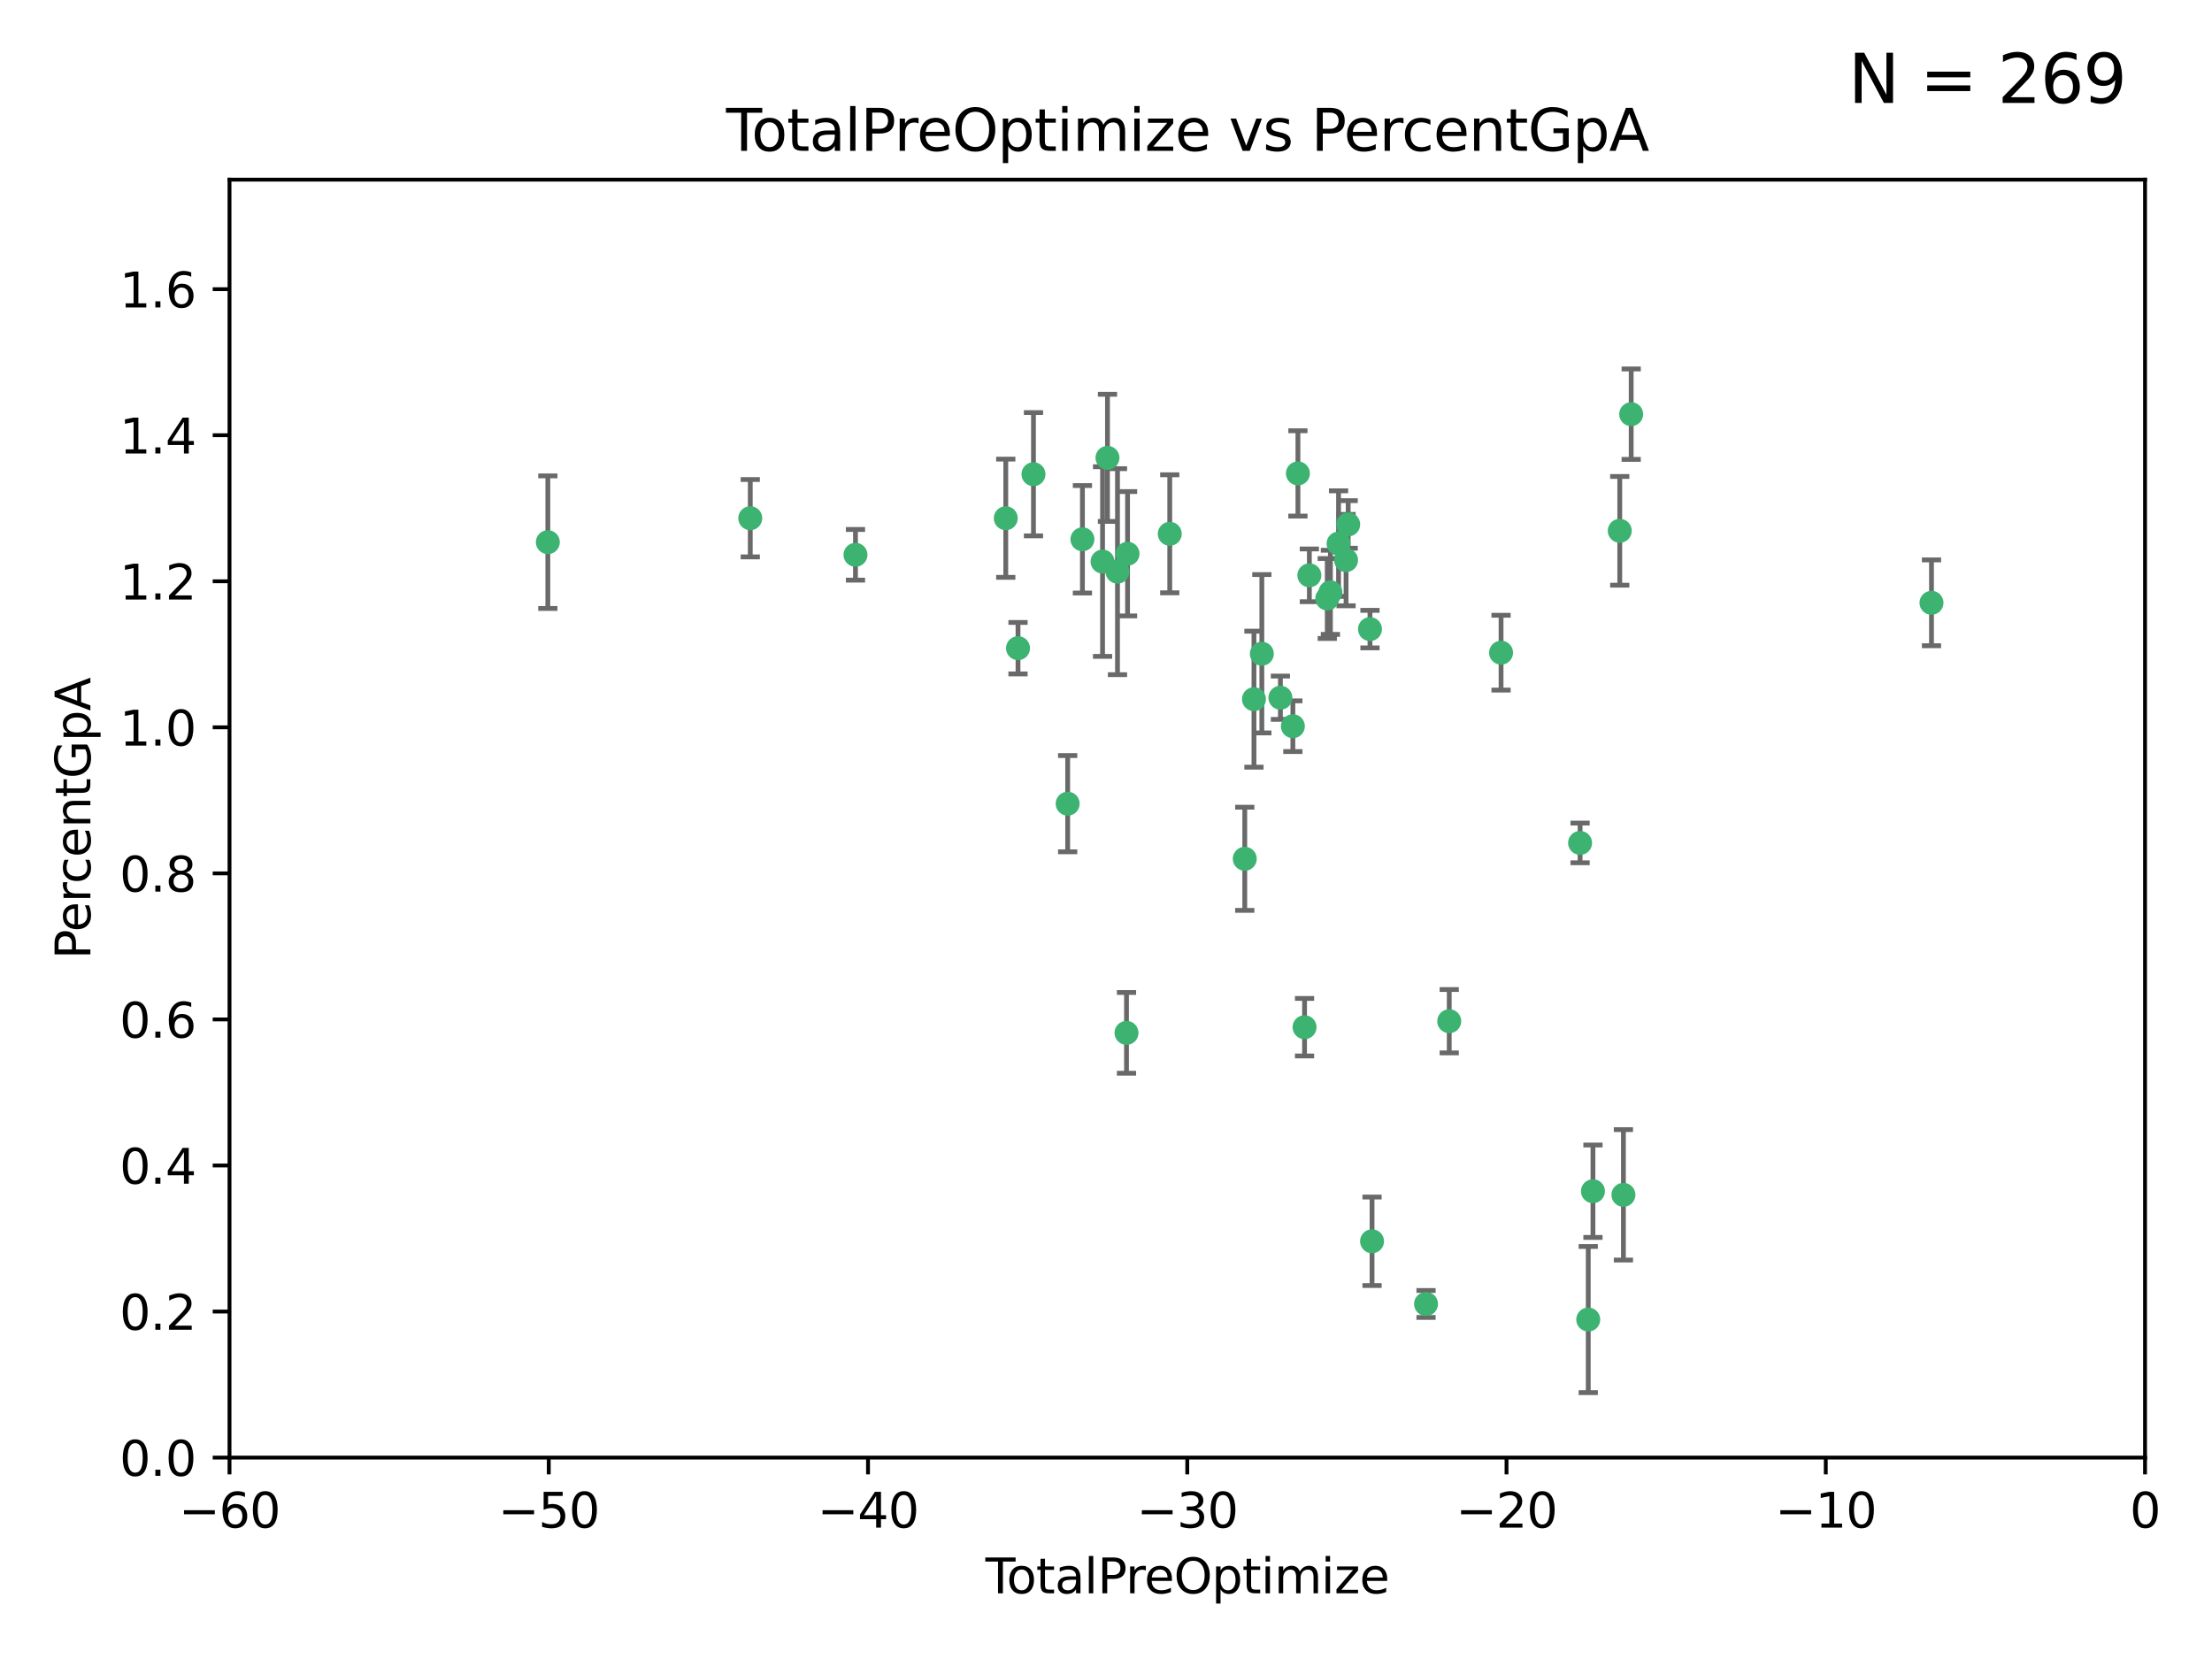 <?xml version="1.0" encoding="utf-8" standalone="no"?>
<!DOCTYPE svg PUBLIC "-//W3C//DTD SVG 1.1//EN"
  "http://www.w3.org/Graphics/SVG/1.1/DTD/svg11.dtd">
<svg xmlns:xlink="http://www.w3.org/1999/xlink" width="460.8pt" height="345.6pt" viewBox="0 0 460.8 345.6" xmlns="http://www.w3.org/2000/svg" version="1.1">
 <defs>
  <style type="text/css">*{stroke-linejoin: round; stroke-linecap: butt}</style>
 </defs>
 <g id="figure_1">
  <g id="patch_1">
   <path d="M 0 345.6 
L 460.8 345.6 
L 460.8 0 
L 0 0 
z
" style="fill: #ffffff"/>
  </g>
  <g id="axes_1">
   <g id="patch_2">
    <path d="M 47.81 303.64 
L 446.85 303.64 
L 446.85 37.422 
L 47.81 37.422 
z
" style="fill: #ffffff"/>
   </g>
   <g id="PathCollection_1">
    <defs>
     <path id="m582a5cd6aa" d="M 0 1.118 
C 0.297 1.118 0.581 1 0.791 0.791 
C 1 0.581 1.118 0.297 1.118 0 
C 1.118 -0.297 1 -0.581 0.791 -0.791 
C 0.581 -1 0.297 -1.118 0 -1.118 
C -0.297 -1.118 -0.581 -1 -0.791 -0.791 
C -1 -0.581 -1.118 -0.297 -1.118 0 
C -1.118 0.297 -1 0.581 -0.791 0.791 
C -0.581 1 -0.297 1.118 0 1.118 
z
" style="stroke: #3cb371"/>
    </defs>
    <g clip-path="url(#pb2ffda01a1)">
     <use xlink:href="#m582a5cd6aa" x="114.124" y="112.942" style="fill: #3cb371; stroke: #3cb371"/>
     <use xlink:href="#m582a5cd6aa" x="156.294" y="107.951" style="fill: #3cb371; stroke: #3cb371"/>
     <use xlink:href="#m582a5cd6aa" x="178.212" y="115.575" style="fill: #3cb371; stroke: #3cb371"/>
     <use xlink:href="#m582a5cd6aa" x="209.52" y="107.957" style="fill: #3cb371; stroke: #3cb371"/>
     <use xlink:href="#m582a5cd6aa" x="212.071" y="135.027" style="fill: #3cb371; stroke: #3cb371"/>
     <use xlink:href="#m582a5cd6aa" x="215.291" y="98.789" style="fill: #3cb371; stroke: #3cb371"/>
     <use xlink:href="#m582a5cd6aa" x="222.415" y="167.422" style="fill: #3cb371; stroke: #3cb371"/>
     <use xlink:href="#m582a5cd6aa" x="225.49" y="112.342" style="fill: #3cb371; stroke: #3cb371"/>
     <use xlink:href="#m582a5cd6aa" x="229.683" y="116.981" style="fill: #3cb371; stroke: #3cb371"/>
     <use xlink:href="#m582a5cd6aa" x="230.709" y="95.379" style="fill: #3cb371; stroke: #3cb371"/>
     <use xlink:href="#m582a5cd6aa" x="232.794" y="119.09" style="fill: #3cb371; stroke: #3cb371"/>
     <use xlink:href="#m582a5cd6aa" x="234.671" y="215.165" style="fill: #3cb371; stroke: #3cb371"/>
     <use xlink:href="#m582a5cd6aa" x="234.891" y="115.354" style="fill: #3cb371; stroke: #3cb371"/>
     <use xlink:href="#m582a5cd6aa" x="243.682" y="111.2" style="fill: #3cb371; stroke: #3cb371"/>
     <use xlink:href="#m582a5cd6aa" x="259.308" y="178.902" style="fill: #3cb371; stroke: #3cb371"/>
     <use xlink:href="#m582a5cd6aa" x="261.223" y="145.65" style="fill: #3cb371; stroke: #3cb371"/>
     <use xlink:href="#m582a5cd6aa" x="262.865" y="136.185" style="fill: #3cb371; stroke: #3cb371"/>
     <use xlink:href="#m582a5cd6aa" x="266.733" y="145.347" style="fill: #3cb371; stroke: #3cb371"/>
     <use xlink:href="#m582a5cd6aa" x="269.328" y="151.28" style="fill: #3cb371; stroke: #3cb371"/>
     <use xlink:href="#m582a5cd6aa" x="270.381" y="98.62" style="fill: #3cb371; stroke: #3cb371"/>
     <use xlink:href="#m582a5cd6aa" x="271.762" y="213.983" style="fill: #3cb371; stroke: #3cb371"/>
     <use xlink:href="#m582a5cd6aa" x="272.764" y="119.85" style="fill: #3cb371; stroke: #3cb371"/>
     <use xlink:href="#m582a5cd6aa" x="276.495" y="124.676" style="fill: #3cb371; stroke: #3cb371"/>
     <use xlink:href="#m582a5cd6aa" x="277.15" y="123.393" style="fill: #3cb371; stroke: #3cb371"/>
     <use xlink:href="#m582a5cd6aa" x="278.846" y="113.24" style="fill: #3cb371; stroke: #3cb371"/>
     <use xlink:href="#m582a5cd6aa" x="280.408" y="116.68" style="fill: #3cb371; stroke: #3cb371"/>
     <use xlink:href="#m582a5cd6aa" x="280.853" y="109.247" style="fill: #3cb371; stroke: #3cb371"/>
     <use xlink:href="#m582a5cd6aa" x="285.392" y="131.055" style="fill: #3cb371; stroke: #3cb371"/>
     <use xlink:href="#m582a5cd6aa" x="285.823" y="258.58" style="fill: #3cb371; stroke: #3cb371"/>
     <use xlink:href="#m582a5cd6aa" x="297.068" y="271.638" style="fill: #3cb371; stroke: #3cb371"/>
     <use xlink:href="#m582a5cd6aa" x="301.902" y="212.736" style="fill: #3cb371; stroke: #3cb371"/>
     <use xlink:href="#m582a5cd6aa" x="312.699" y="135.965" style="fill: #3cb371; stroke: #3cb371"/>
     <use xlink:href="#m582a5cd6aa" x="329.161" y="175.595" style="fill: #3cb371; stroke: #3cb371"/>
     <use xlink:href="#m582a5cd6aa" x="330.86" y="274.885" style="fill: #3cb371; stroke: #3cb371"/>
     <use xlink:href="#m582a5cd6aa" x="331.843" y="248.154" style="fill: #3cb371; stroke: #3cb371"/>
     <use xlink:href="#m582a5cd6aa" x="337.425" y="110.578" style="fill: #3cb371; stroke: #3cb371"/>
     <use xlink:href="#m582a5cd6aa" x="338.189" y="248.906" style="fill: #3cb371; stroke: #3cb371"/>
     <use xlink:href="#m582a5cd6aa" x="339.806" y="86.28" style="fill: #3cb371; stroke: #3cb371"/>
     <use xlink:href="#m582a5cd6aa" x="402.364" y="125.576" style="fill: #3cb371; stroke: #3cb371"/>
    </g>
   </g>
   <g id="matplotlib.axis_1">
    <g id="xtick_1">
     <g id="line2d_1">
      <defs>
       <path id="mc4ec809cd3" d="M 0 0 
L 0 3.5 
" style="stroke: #000000; stroke-width: 0.8"/>
      </defs>
      <g>
       <use xlink:href="#mc4ec809cd3" x="47.81" y="303.64" style="stroke: #000000; stroke-width: 0.8"/>
      </g>
     </g>
     <g id="text_1">
      <!-- −60 -->
      <g transform="translate(37.258 318.238)scale(0.1 -0.1)">
       <defs>
        <path id="DejaVuSans-2212" d="M 678 2272 
L 4684 2272 
L 4684 1741 
L 678 1741 
L 678 2272 
z
" transform="scale(0.016)"/>
        <path id="DejaVuSans-36" d="M 2113 2584 
Q 1688 2584 1439 2293 
Q 1191 2003 1191 1497 
Q 1191 994 1439 701 
Q 1688 409 2113 409 
Q 2538 409 2786 701 
Q 3034 994 3034 1497 
Q 3034 2003 2786 2293 
Q 2538 2584 2113 2584 
z
M 3366 4563 
L 3366 3988 
Q 3128 4100 2886 4159 
Q 2644 4219 2406 4219 
Q 1781 4219 1451 3797 
Q 1122 3375 1075 2522 
Q 1259 2794 1537 2939 
Q 1816 3084 2150 3084 
Q 2853 3084 3261 2657 
Q 3669 2231 3669 1497 
Q 3669 778 3244 343 
Q 2819 -91 2113 -91 
Q 1303 -91 875 529 
Q 447 1150 447 2328 
Q 447 3434 972 4092 
Q 1497 4750 2381 4750 
Q 2619 4750 2861 4703 
Q 3103 4656 3366 4563 
z
" transform="scale(0.016)"/>
        <path id="DejaVuSans-30" d="M 2034 4250 
Q 1547 4250 1301 3770 
Q 1056 3291 1056 2328 
Q 1056 1369 1301 889 
Q 1547 409 2034 409 
Q 2525 409 2770 889 
Q 3016 1369 3016 2328 
Q 3016 3291 2770 3770 
Q 2525 4250 2034 4250 
z
M 2034 4750 
Q 2819 4750 3233 4129 
Q 3647 3509 3647 2328 
Q 3647 1150 3233 529 
Q 2819 -91 2034 -91 
Q 1250 -91 836 529 
Q 422 1150 422 2328 
Q 422 3509 836 4129 
Q 1250 4750 2034 4750 
z
" transform="scale(0.016)"/>
       </defs>
       <use xlink:href="#DejaVuSans-2212"/>
       <use xlink:href="#DejaVuSans-36" x="83.789"/>
       <use xlink:href="#DejaVuSans-30" x="147.412"/>
      </g>
     </g>
    </g>
    <g id="xtick_2">
     <g id="line2d_2">
      <g>
       <use xlink:href="#mc4ec809cd3" x="114.317" y="303.64" style="stroke: #000000; stroke-width: 0.8"/>
      </g>
     </g>
     <g id="text_2">
      <!-- −50 -->
      <g transform="translate(103.764 318.238)scale(0.1 -0.1)">
       <defs>
        <path id="DejaVuSans-35" d="M 691 4666 
L 3169 4666 
L 3169 4134 
L 1269 4134 
L 1269 2991 
Q 1406 3038 1543 3061 
Q 1681 3084 1819 3084 
Q 2600 3084 3056 2656 
Q 3513 2228 3513 1497 
Q 3513 744 3044 326 
Q 2575 -91 1722 -91 
Q 1428 -91 1123 -41 
Q 819 9 494 109 
L 494 744 
Q 775 591 1075 516 
Q 1375 441 1709 441 
Q 2250 441 2565 725 
Q 2881 1009 2881 1497 
Q 2881 1984 2565 2268 
Q 2250 2553 1709 2553 
Q 1456 2553 1204 2497 
Q 953 2441 691 2322 
L 691 4666 
z
" transform="scale(0.016)"/>
       </defs>
       <use xlink:href="#DejaVuSans-2212"/>
       <use xlink:href="#DejaVuSans-35" x="83.789"/>
       <use xlink:href="#DejaVuSans-30" x="147.412"/>
      </g>
     </g>
    </g>
    <g id="xtick_3">
     <g id="line2d_3">
      <g>
       <use xlink:href="#mc4ec809cd3" x="180.823" y="303.64" style="stroke: #000000; stroke-width: 0.8"/>
      </g>
     </g>
     <g id="text_3">
      <!-- −40 -->
      <g transform="translate(170.271 318.238)scale(0.1 -0.1)">
       <defs>
        <path id="DejaVuSans-34" d="M 2419 4116 
L 825 1625 
L 2419 1625 
L 2419 4116 
z
M 2253 4666 
L 3047 4666 
L 3047 1625 
L 3713 1625 
L 3713 1100 
L 3047 1100 
L 3047 0 
L 2419 0 
L 2419 1100 
L 313 1100 
L 313 1709 
L 2253 4666 
z
" transform="scale(0.016)"/>
       </defs>
       <use xlink:href="#DejaVuSans-2212"/>
       <use xlink:href="#DejaVuSans-34" x="83.789"/>
       <use xlink:href="#DejaVuSans-30" x="147.412"/>
      </g>
     </g>
    </g>
    <g id="xtick_4">
     <g id="line2d_4">
      <g>
       <use xlink:href="#mc4ec809cd3" x="247.33" y="303.64" style="stroke: #000000; stroke-width: 0.8"/>
      </g>
     </g>
     <g id="text_4">
      <!-- −30 -->
      <g transform="translate(236.778 318.238)scale(0.1 -0.1)">
       <defs>
        <path id="DejaVuSans-33" d="M 2597 2516 
Q 3050 2419 3304 2112 
Q 3559 1806 3559 1356 
Q 3559 666 3084 287 
Q 2609 -91 1734 -91 
Q 1441 -91 1130 -33 
Q 819 25 488 141 
L 488 750 
Q 750 597 1062 519 
Q 1375 441 1716 441 
Q 2309 441 2620 675 
Q 2931 909 2931 1356 
Q 2931 1769 2642 2001 
Q 2353 2234 1838 2234 
L 1294 2234 
L 1294 2753 
L 1863 2753 
Q 2328 2753 2575 2939 
Q 2822 3125 2822 3475 
Q 2822 3834 2567 4026 
Q 2313 4219 1838 4219 
Q 1578 4219 1281 4162 
Q 984 4106 628 3988 
L 628 4550 
Q 988 4650 1302 4700 
Q 1616 4750 1894 4750 
Q 2613 4750 3031 4423 
Q 3450 4097 3450 3541 
Q 3450 3153 3228 2886 
Q 3006 2619 2597 2516 
z
" transform="scale(0.016)"/>
       </defs>
       <use xlink:href="#DejaVuSans-2212"/>
       <use xlink:href="#DejaVuSans-33" x="83.789"/>
       <use xlink:href="#DejaVuSans-30" x="147.412"/>
      </g>
     </g>
    </g>
    <g id="xtick_5">
     <g id="line2d_5">
      <g>
       <use xlink:href="#mc4ec809cd3" x="313.837" y="303.64" style="stroke: #000000; stroke-width: 0.8"/>
      </g>
     </g>
     <g id="text_5">
      <!-- −20 -->
      <g transform="translate(303.284 318.238)scale(0.1 -0.1)">
       <defs>
        <path id="DejaVuSans-32" d="M 1228 531 
L 3431 531 
L 3431 0 
L 469 0 
L 469 531 
Q 828 903 1448 1529 
Q 2069 2156 2228 2338 
Q 2531 2678 2651 2914 
Q 2772 3150 2772 3378 
Q 2772 3750 2511 3984 
Q 2250 4219 1831 4219 
Q 1534 4219 1204 4116 
Q 875 4013 500 3803 
L 500 4441 
Q 881 4594 1212 4672 
Q 1544 4750 1819 4750 
Q 2544 4750 2975 4387 
Q 3406 4025 3406 3419 
Q 3406 3131 3298 2873 
Q 3191 2616 2906 2266 
Q 2828 2175 2409 1742 
Q 1991 1309 1228 531 
z
" transform="scale(0.016)"/>
       </defs>
       <use xlink:href="#DejaVuSans-2212"/>
       <use xlink:href="#DejaVuSans-32" x="83.789"/>
       <use xlink:href="#DejaVuSans-30" x="147.412"/>
      </g>
     </g>
    </g>
    <g id="xtick_6">
     <g id="line2d_6">
      <g>
       <use xlink:href="#mc4ec809cd3" x="380.343" y="303.64" style="stroke: #000000; stroke-width: 0.8"/>
      </g>
     </g>
     <g id="text_6">
      <!-- −10 -->
      <g transform="translate(369.791 318.238)scale(0.1 -0.1)">
       <defs>
        <path id="DejaVuSans-31" d="M 794 531 
L 1825 531 
L 1825 4091 
L 703 3866 
L 703 4441 
L 1819 4666 
L 2450 4666 
L 2450 531 
L 3481 531 
L 3481 0 
L 794 0 
L 794 531 
z
" transform="scale(0.016)"/>
       </defs>
       <use xlink:href="#DejaVuSans-2212"/>
       <use xlink:href="#DejaVuSans-31" x="83.789"/>
       <use xlink:href="#DejaVuSans-30" x="147.412"/>
      </g>
     </g>
    </g>
    <g id="xtick_7">
     <g id="line2d_7">
      <g>
       <use xlink:href="#mc4ec809cd3" x="446.85" y="303.64" style="stroke: #000000; stroke-width: 0.8"/>
      </g>
     </g>
     <g id="text_7">
      <!-- 0 -->
      <g transform="translate(443.669 318.238)scale(0.1 -0.1)">
       <use xlink:href="#DejaVuSans-30"/>
      </g>
     </g>
    </g>
    <g id="text_8">
     <!-- TotalPreOptimize -->
     <g transform="translate(205.287 331.917)scale(0.1 -0.1)">
      <defs>
       <path id="DejaVuSans-54" d="M -19 4666 
L 3928 4666 
L 3928 4134 
L 2272 4134 
L 2272 0 
L 1638 0 
L 1638 4134 
L -19 4134 
L -19 4666 
z
" transform="scale(0.016)"/>
       <path id="DejaVuSans-6f" d="M 1959 3097 
Q 1497 3097 1228 2736 
Q 959 2375 959 1747 
Q 959 1119 1226 758 
Q 1494 397 1959 397 
Q 2419 397 2687 759 
Q 2956 1122 2956 1747 
Q 2956 2369 2687 2733 
Q 2419 3097 1959 3097 
z
M 1959 3584 
Q 2709 3584 3137 3096 
Q 3566 2609 3566 1747 
Q 3566 888 3137 398 
Q 2709 -91 1959 -91 
Q 1206 -91 779 398 
Q 353 888 353 1747 
Q 353 2609 779 3096 
Q 1206 3584 1959 3584 
z
" transform="scale(0.016)"/>
       <path id="DejaVuSans-74" d="M 1172 4494 
L 1172 3500 
L 2356 3500 
L 2356 3053 
L 1172 3053 
L 1172 1153 
Q 1172 725 1289 603 
Q 1406 481 1766 481 
L 2356 481 
L 2356 0 
L 1766 0 
Q 1100 0 847 248 
Q 594 497 594 1153 
L 594 3053 
L 172 3053 
L 172 3500 
L 594 3500 
L 594 4494 
L 1172 4494 
z
" transform="scale(0.016)"/>
       <path id="DejaVuSans-61" d="M 2194 1759 
Q 1497 1759 1228 1600 
Q 959 1441 959 1056 
Q 959 750 1161 570 
Q 1363 391 1709 391 
Q 2188 391 2477 730 
Q 2766 1069 2766 1631 
L 2766 1759 
L 2194 1759 
z
M 3341 1997 
L 3341 0 
L 2766 0 
L 2766 531 
Q 2569 213 2275 61 
Q 1981 -91 1556 -91 
Q 1019 -91 701 211 
Q 384 513 384 1019 
Q 384 1609 779 1909 
Q 1175 2209 1959 2209 
L 2766 2209 
L 2766 2266 
Q 2766 2663 2505 2880 
Q 2244 3097 1772 3097 
Q 1472 3097 1187 3025 
Q 903 2953 641 2809 
L 641 3341 
Q 956 3463 1253 3523 
Q 1550 3584 1831 3584 
Q 2591 3584 2966 3190 
Q 3341 2797 3341 1997 
z
" transform="scale(0.016)"/>
       <path id="DejaVuSans-6c" d="M 603 4863 
L 1178 4863 
L 1178 0 
L 603 0 
L 603 4863 
z
" transform="scale(0.016)"/>
       <path id="DejaVuSans-50" d="M 1259 4147 
L 1259 2394 
L 2053 2394 
Q 2494 2394 2734 2622 
Q 2975 2850 2975 3272 
Q 2975 3691 2734 3919 
Q 2494 4147 2053 4147 
L 1259 4147 
z
M 628 4666 
L 2053 4666 
Q 2838 4666 3239 4311 
Q 3641 3956 3641 3272 
Q 3641 2581 3239 2228 
Q 2838 1875 2053 1875 
L 1259 1875 
L 1259 0 
L 628 0 
L 628 4666 
z
" transform="scale(0.016)"/>
       <path id="DejaVuSans-72" d="M 2631 2963 
Q 2534 3019 2420 3045 
Q 2306 3072 2169 3072 
Q 1681 3072 1420 2755 
Q 1159 2438 1159 1844 
L 1159 0 
L 581 0 
L 581 3500 
L 1159 3500 
L 1159 2956 
Q 1341 3275 1631 3429 
Q 1922 3584 2338 3584 
Q 2397 3584 2469 3576 
Q 2541 3569 2628 3553 
L 2631 2963 
z
" transform="scale(0.016)"/>
       <path id="DejaVuSans-65" d="M 3597 1894 
L 3597 1613 
L 953 1613 
Q 991 1019 1311 708 
Q 1631 397 2203 397 
Q 2534 397 2845 478 
Q 3156 559 3463 722 
L 3463 178 
Q 3153 47 2828 -22 
Q 2503 -91 2169 -91 
Q 1331 -91 842 396 
Q 353 884 353 1716 
Q 353 2575 817 3079 
Q 1281 3584 2069 3584 
Q 2775 3584 3186 3129 
Q 3597 2675 3597 1894 
z
M 3022 2063 
Q 3016 2534 2758 2815 
Q 2500 3097 2075 3097 
Q 1594 3097 1305 2825 
Q 1016 2553 972 2059 
L 3022 2063 
z
" transform="scale(0.016)"/>
       <path id="DejaVuSans-4f" d="M 2522 4238 
Q 1834 4238 1429 3725 
Q 1025 3213 1025 2328 
Q 1025 1447 1429 934 
Q 1834 422 2522 422 
Q 3209 422 3611 934 
Q 4013 1447 4013 2328 
Q 4013 3213 3611 3725 
Q 3209 4238 2522 4238 
z
M 2522 4750 
Q 3503 4750 4090 4092 
Q 4678 3434 4678 2328 
Q 4678 1225 4090 567 
Q 3503 -91 2522 -91 
Q 1538 -91 948 565 
Q 359 1222 359 2328 
Q 359 3434 948 4092 
Q 1538 4750 2522 4750 
z
" transform="scale(0.016)"/>
       <path id="DejaVuSans-70" d="M 1159 525 
L 1159 -1331 
L 581 -1331 
L 581 3500 
L 1159 3500 
L 1159 2969 
Q 1341 3281 1617 3432 
Q 1894 3584 2278 3584 
Q 2916 3584 3314 3078 
Q 3713 2572 3713 1747 
Q 3713 922 3314 415 
Q 2916 -91 2278 -91 
Q 1894 -91 1617 61 
Q 1341 213 1159 525 
z
M 3116 1747 
Q 3116 2381 2855 2742 
Q 2594 3103 2138 3103 
Q 1681 3103 1420 2742 
Q 1159 2381 1159 1747 
Q 1159 1113 1420 752 
Q 1681 391 2138 391 
Q 2594 391 2855 752 
Q 3116 1113 3116 1747 
z
" transform="scale(0.016)"/>
       <path id="DejaVuSans-69" d="M 603 3500 
L 1178 3500 
L 1178 0 
L 603 0 
L 603 3500 
z
M 603 4863 
L 1178 4863 
L 1178 4134 
L 603 4134 
L 603 4863 
z
" transform="scale(0.016)"/>
       <path id="DejaVuSans-6d" d="M 3328 2828 
Q 3544 3216 3844 3400 
Q 4144 3584 4550 3584 
Q 5097 3584 5394 3201 
Q 5691 2819 5691 2113 
L 5691 0 
L 5113 0 
L 5113 2094 
Q 5113 2597 4934 2840 
Q 4756 3084 4391 3084 
Q 3944 3084 3684 2787 
Q 3425 2491 3425 1978 
L 3425 0 
L 2847 0 
L 2847 2094 
Q 2847 2600 2669 2842 
Q 2491 3084 2119 3084 
Q 1678 3084 1418 2786 
Q 1159 2488 1159 1978 
L 1159 0 
L 581 0 
L 581 3500 
L 1159 3500 
L 1159 2956 
Q 1356 3278 1631 3431 
Q 1906 3584 2284 3584 
Q 2666 3584 2933 3390 
Q 3200 3197 3328 2828 
z
" transform="scale(0.016)"/>
       <path id="DejaVuSans-7a" d="M 353 3500 
L 3084 3500 
L 3084 2975 
L 922 459 
L 3084 459 
L 3084 0 
L 275 0 
L 275 525 
L 2438 3041 
L 353 3041 
L 353 3500 
z
" transform="scale(0.016)"/>
      </defs>
      <use xlink:href="#DejaVuSans-54"/>
      <use xlink:href="#DejaVuSans-6f" x="44.084"/>
      <use xlink:href="#DejaVuSans-74" x="105.266"/>
      <use xlink:href="#DejaVuSans-61" x="144.475"/>
      <use xlink:href="#DejaVuSans-6c" x="205.754"/>
      <use xlink:href="#DejaVuSans-50" x="233.537"/>
      <use xlink:href="#DejaVuSans-72" x="292.09"/>
      <use xlink:href="#DejaVuSans-65" x="330.953"/>
      <use xlink:href="#DejaVuSans-4f" x="392.477"/>
      <use xlink:href="#DejaVuSans-70" x="471.188"/>
      <use xlink:href="#DejaVuSans-74" x="534.664"/>
      <use xlink:href="#DejaVuSans-69" x="573.873"/>
      <use xlink:href="#DejaVuSans-6d" x="601.656"/>
      <use xlink:href="#DejaVuSans-69" x="699.068"/>
      <use xlink:href="#DejaVuSans-7a" x="726.852"/>
      <use xlink:href="#DejaVuSans-65" x="779.342"/>
     </g>
    </g>
   </g>
   <g id="matplotlib.axis_2">
    <g id="ytick_1">
     <g id="line2d_8">
      <defs>
       <path id="medbc2b1638" d="M 0 0 
L -3.5 0 
" style="stroke: #000000; stroke-width: 0.8"/>
      </defs>
      <g>
       <use xlink:href="#medbc2b1638" x="47.81" y="303.64" style="stroke: #000000; stroke-width: 0.8"/>
      </g>
     </g>
     <g id="text_9">
      <!-- 0.0 -->
      <g transform="translate(24.907 307.439)scale(0.1 -0.1)">
       <defs>
        <path id="DejaVuSans-2e" d="M 684 794 
L 1344 794 
L 1344 0 
L 684 0 
L 684 794 
z
" transform="scale(0.016)"/>
       </defs>
       <use xlink:href="#DejaVuSans-30"/>
       <use xlink:href="#DejaVuSans-2e" x="63.623"/>
       <use xlink:href="#DejaVuSans-30" x="95.41"/>
      </g>
     </g>
    </g>
    <g id="ytick_2">
     <g id="line2d_9">
      <g>
       <use xlink:href="#medbc2b1638" x="47.81" y="273.215" style="stroke: #000000; stroke-width: 0.8"/>
      </g>
     </g>
     <g id="text_10">
      <!-- 0.2 -->
      <g transform="translate(24.907 277.014)scale(0.1 -0.1)">
       <use xlink:href="#DejaVuSans-30"/>
       <use xlink:href="#DejaVuSans-2e" x="63.623"/>
       <use xlink:href="#DejaVuSans-32" x="95.41"/>
      </g>
     </g>
    </g>
    <g id="ytick_3">
     <g id="line2d_10">
      <g>
       <use xlink:href="#medbc2b1638" x="47.81" y="242.79" style="stroke: #000000; stroke-width: 0.8"/>
      </g>
     </g>
     <g id="text_11">
      <!-- 0.4 -->
      <g transform="translate(24.907 246.589)scale(0.1 -0.1)">
       <use xlink:href="#DejaVuSans-30"/>
       <use xlink:href="#DejaVuSans-2e" x="63.623"/>
       <use xlink:href="#DejaVuSans-34" x="95.41"/>
      </g>
     </g>
    </g>
    <g id="ytick_4">
     <g id="line2d_11">
      <g>
       <use xlink:href="#medbc2b1638" x="47.81" y="212.365" style="stroke: #000000; stroke-width: 0.8"/>
      </g>
     </g>
     <g id="text_12">
      <!-- 0.6 -->
      <g transform="translate(24.907 216.164)scale(0.1 -0.1)">
       <use xlink:href="#DejaVuSans-30"/>
       <use xlink:href="#DejaVuSans-2e" x="63.623"/>
       <use xlink:href="#DejaVuSans-36" x="95.41"/>
      </g>
     </g>
    </g>
    <g id="ytick_5">
     <g id="line2d_12">
      <g>
       <use xlink:href="#medbc2b1638" x="47.81" y="181.94" style="stroke: #000000; stroke-width: 0.8"/>
      </g>
     </g>
     <g id="text_13">
      <!-- 0.8 -->
      <g transform="translate(24.907 185.739)scale(0.1 -0.1)">
       <defs>
        <path id="DejaVuSans-38" d="M 2034 2216 
Q 1584 2216 1326 1975 
Q 1069 1734 1069 1313 
Q 1069 891 1326 650 
Q 1584 409 2034 409 
Q 2484 409 2743 651 
Q 3003 894 3003 1313 
Q 3003 1734 2745 1975 
Q 2488 2216 2034 2216 
z
M 1403 2484 
Q 997 2584 770 2862 
Q 544 3141 544 3541 
Q 544 4100 942 4425 
Q 1341 4750 2034 4750 
Q 2731 4750 3128 4425 
Q 3525 4100 3525 3541 
Q 3525 3141 3298 2862 
Q 3072 2584 2669 2484 
Q 3125 2378 3379 2068 
Q 3634 1759 3634 1313 
Q 3634 634 3220 271 
Q 2806 -91 2034 -91 
Q 1263 -91 848 271 
Q 434 634 434 1313 
Q 434 1759 690 2068 
Q 947 2378 1403 2484 
z
M 1172 3481 
Q 1172 3119 1398 2916 
Q 1625 2713 2034 2713 
Q 2441 2713 2670 2916 
Q 2900 3119 2900 3481 
Q 2900 3844 2670 4047 
Q 2441 4250 2034 4250 
Q 1625 4250 1398 4047 
Q 1172 3844 1172 3481 
z
" transform="scale(0.016)"/>
       </defs>
       <use xlink:href="#DejaVuSans-30"/>
       <use xlink:href="#DejaVuSans-2e" x="63.623"/>
       <use xlink:href="#DejaVuSans-38" x="95.41"/>
      </g>
     </g>
    </g>
    <g id="ytick_6">
     <g id="line2d_13">
      <g>
       <use xlink:href="#medbc2b1638" x="47.81" y="151.515" style="stroke: #000000; stroke-width: 0.8"/>
      </g>
     </g>
     <g id="text_14">
      <!-- 1.0 -->
      <g transform="translate(24.907 155.315)scale(0.1 -0.1)">
       <use xlink:href="#DejaVuSans-31"/>
       <use xlink:href="#DejaVuSans-2e" x="63.623"/>
       <use xlink:href="#DejaVuSans-30" x="95.41"/>
      </g>
     </g>
    </g>
    <g id="ytick_7">
     <g id="line2d_14">
      <g>
       <use xlink:href="#medbc2b1638" x="47.81" y="121.09" style="stroke: #000000; stroke-width: 0.8"/>
      </g>
     </g>
     <g id="text_15">
      <!-- 1.2 -->
      <g transform="translate(24.907 124.89)scale(0.1 -0.1)">
       <use xlink:href="#DejaVuSans-31"/>
       <use xlink:href="#DejaVuSans-2e" x="63.623"/>
       <use xlink:href="#DejaVuSans-32" x="95.41"/>
      </g>
     </g>
    </g>
    <g id="ytick_8">
     <g id="line2d_15">
      <g>
       <use xlink:href="#medbc2b1638" x="47.81" y="90.665" style="stroke: #000000; stroke-width: 0.8"/>
      </g>
     </g>
     <g id="text_16">
      <!-- 1.4 -->
      <g transform="translate(24.907 94.465)scale(0.1 -0.1)">
       <use xlink:href="#DejaVuSans-31"/>
       <use xlink:href="#DejaVuSans-2e" x="63.623"/>
       <use xlink:href="#DejaVuSans-34" x="95.41"/>
      </g>
     </g>
    </g>
    <g id="ytick_9">
     <g id="line2d_16">
      <g>
       <use xlink:href="#medbc2b1638" x="47.81" y="60.241" style="stroke: #000000; stroke-width: 0.8"/>
      </g>
     </g>
     <g id="text_17">
      <!-- 1.6 -->
      <g transform="translate(24.907 64.04)scale(0.1 -0.1)">
       <use xlink:href="#DejaVuSans-31"/>
       <use xlink:href="#DejaVuSans-2e" x="63.623"/>
       <use xlink:href="#DejaVuSans-36" x="95.41"/>
      </g>
     </g>
    </g>
    <g id="text_18">
     <!-- PercentGpA -->
     <g transform="translate(18.827 199.807)rotate(-90)scale(0.1 -0.1)">
      <defs>
       <path id="DejaVuSans-63" d="M 3122 3366 
L 3122 2828 
Q 2878 2963 2633 3030 
Q 2388 3097 2138 3097 
Q 1578 3097 1268 2742 
Q 959 2388 959 1747 
Q 959 1106 1268 751 
Q 1578 397 2138 397 
Q 2388 397 2633 464 
Q 2878 531 3122 666 
L 3122 134 
Q 2881 22 2623 -34 
Q 2366 -91 2075 -91 
Q 1284 -91 818 406 
Q 353 903 353 1747 
Q 353 2603 823 3093 
Q 1294 3584 2113 3584 
Q 2378 3584 2631 3529 
Q 2884 3475 3122 3366 
z
" transform="scale(0.016)"/>
       <path id="DejaVuSans-6e" d="M 3513 2113 
L 3513 0 
L 2938 0 
L 2938 2094 
Q 2938 2591 2744 2837 
Q 2550 3084 2163 3084 
Q 1697 3084 1428 2787 
Q 1159 2491 1159 1978 
L 1159 0 
L 581 0 
L 581 3500 
L 1159 3500 
L 1159 2956 
Q 1366 3272 1645 3428 
Q 1925 3584 2291 3584 
Q 2894 3584 3203 3211 
Q 3513 2838 3513 2113 
z
" transform="scale(0.016)"/>
       <path id="DejaVuSans-47" d="M 3809 666 
L 3809 1919 
L 2778 1919 
L 2778 2438 
L 4434 2438 
L 4434 434 
Q 4069 175 3628 42 
Q 3188 -91 2688 -91 
Q 1594 -91 976 548 
Q 359 1188 359 2328 
Q 359 3472 976 4111 
Q 1594 4750 2688 4750 
Q 3144 4750 3555 4637 
Q 3966 4525 4313 4306 
L 4313 3634 
Q 3963 3931 3569 4081 
Q 3175 4231 2741 4231 
Q 1884 4231 1454 3753 
Q 1025 3275 1025 2328 
Q 1025 1384 1454 906 
Q 1884 428 2741 428 
Q 3075 428 3337 486 
Q 3600 544 3809 666 
z
" transform="scale(0.016)"/>
       <path id="DejaVuSans-41" d="M 2188 4044 
L 1331 1722 
L 3047 1722 
L 2188 4044 
z
M 1831 4666 
L 2547 4666 
L 4325 0 
L 3669 0 
L 3244 1197 
L 1141 1197 
L 716 0 
L 50 0 
L 1831 4666 
z
" transform="scale(0.016)"/>
      </defs>
      <use xlink:href="#DejaVuSans-50"/>
      <use xlink:href="#DejaVuSans-65" x="56.678"/>
      <use xlink:href="#DejaVuSans-72" x="118.201"/>
      <use xlink:href="#DejaVuSans-63" x="157.064"/>
      <use xlink:href="#DejaVuSans-65" x="212.045"/>
      <use xlink:href="#DejaVuSans-6e" x="273.568"/>
      <use xlink:href="#DejaVuSans-74" x="336.947"/>
      <use xlink:href="#DejaVuSans-47" x="376.156"/>
      <use xlink:href="#DejaVuSans-70" x="453.646"/>
      <use xlink:href="#DejaVuSans-41" x="517.123"/>
     </g>
    </g>
   </g>
   <g id="LineCollection_1">
    <path d="M 114.124 126.749 
L 114.124 99.136 
" clip-path="url(#pb2ffda01a1)" style="fill: none; stroke: #696969"/>
    <path d="M 156.294 116.01 
L 156.294 99.892 
" clip-path="url(#pb2ffda01a1)" style="fill: none; stroke: #696969"/>
    <path d="M 178.212 120.851 
L 178.212 110.299 
" clip-path="url(#pb2ffda01a1)" style="fill: none; stroke: #696969"/>
    <path d="M 209.52 120.272 
L 209.52 95.642 
" clip-path="url(#pb2ffda01a1)" style="fill: none; stroke: #696969"/>
    <path d="M 212.071 140.389 
L 212.071 129.666 
" clip-path="url(#pb2ffda01a1)" style="fill: none; stroke: #696969"/>
    <path d="M 215.291 111.63 
L 215.291 85.948 
" clip-path="url(#pb2ffda01a1)" style="fill: none; stroke: #696969"/>
    <path d="M 222.415 177.447 
L 222.415 157.397 
" clip-path="url(#pb2ffda01a1)" style="fill: none; stroke: #696969"/>
    <path d="M 225.49 123.537 
L 225.49 101.147 
" clip-path="url(#pb2ffda01a1)" style="fill: none; stroke: #696969"/>
    <path d="M 229.683 136.737 
L 229.683 97.225 
" clip-path="url(#pb2ffda01a1)" style="fill: none; stroke: #696969"/>
    <path d="M 230.709 108.623 
L 230.709 82.135 
" clip-path="url(#pb2ffda01a1)" style="fill: none; stroke: #696969"/>
    <path d="M 232.794 140.547 
L 232.794 97.632 
" clip-path="url(#pb2ffda01a1)" style="fill: none; stroke: #696969"/>
    <path d="M 234.671 223.575 
L 234.671 206.755 
" clip-path="url(#pb2ffda01a1)" style="fill: none; stroke: #696969"/>
    <path d="M 234.891 128.306 
L 234.891 102.403 
" clip-path="url(#pb2ffda01a1)" style="fill: none; stroke: #696969"/>
    <path d="M 243.682 123.495 
L 243.682 98.905 
" clip-path="url(#pb2ffda01a1)" style="fill: none; stroke: #696969"/>
    <path d="M 259.308 189.647 
L 259.308 168.157 
" clip-path="url(#pb2ffda01a1)" style="fill: none; stroke: #696969"/>
    <path d="M 261.223 159.818 
L 261.223 131.481 
" clip-path="url(#pb2ffda01a1)" style="fill: none; stroke: #696969"/>
    <path d="M 262.865 152.678 
L 262.865 119.692 
" clip-path="url(#pb2ffda01a1)" style="fill: none; stroke: #696969"/>
    <path d="M 266.733 149.857 
L 266.733 140.838 
" clip-path="url(#pb2ffda01a1)" style="fill: none; stroke: #696969"/>
    <path d="M 269.328 156.561 
L 269.328 145.999 
" clip-path="url(#pb2ffda01a1)" style="fill: none; stroke: #696969"/>
    <path d="M 270.381 107.507 
L 270.381 89.732 
" clip-path="url(#pb2ffda01a1)" style="fill: none; stroke: #696969"/>
    <path d="M 271.762 219.972 
L 271.762 207.993 
" clip-path="url(#pb2ffda01a1)" style="fill: none; stroke: #696969"/>
    <path d="M 272.764 125.343 
L 272.764 114.358 
" clip-path="url(#pb2ffda01a1)" style="fill: none; stroke: #696969"/>
    <path d="M 276.495 133.004 
L 276.495 116.348 
" clip-path="url(#pb2ffda01a1)" style="fill: none; stroke: #696969"/>
    <path d="M 277.15 132.157 
L 277.15 114.628 
" clip-path="url(#pb2ffda01a1)" style="fill: none; stroke: #696969"/>
    <path d="M 278.846 124.231 
L 278.846 102.249 
" clip-path="url(#pb2ffda01a1)" style="fill: none; stroke: #696969"/>
    <path d="M 280.408 126.199 
L 280.408 107.162 
" clip-path="url(#pb2ffda01a1)" style="fill: none; stroke: #696969"/>
    <path d="M 280.853 114.203 
L 280.853 104.291 
" clip-path="url(#pb2ffda01a1)" style="fill: none; stroke: #696969"/>
    <path d="M 285.392 134.965 
L 285.392 127.145 
" clip-path="url(#pb2ffda01a1)" style="fill: none; stroke: #696969"/>
    <path d="M 285.823 267.796 
L 285.823 249.365 
" clip-path="url(#pb2ffda01a1)" style="fill: none; stroke: #696969"/>
    <path d="M 297.068 274.449 
L 297.068 268.827 
" clip-path="url(#pb2ffda01a1)" style="fill: none; stroke: #696969"/>
    <path d="M 301.902 219.334 
L 301.902 206.138 
" clip-path="url(#pb2ffda01a1)" style="fill: none; stroke: #696969"/>
    <path d="M 312.699 143.756 
L 312.699 128.173 
" clip-path="url(#pb2ffda01a1)" style="fill: none; stroke: #696969"/>
    <path d="M 329.161 179.732 
L 329.161 171.458 
" clip-path="url(#pb2ffda01a1)" style="fill: none; stroke: #696969"/>
    <path d="M 330.86 290.106 
L 330.86 259.664 
" clip-path="url(#pb2ffda01a1)" style="fill: none; stroke: #696969"/>
    <path d="M 331.843 257.779 
L 331.843 238.529 
" clip-path="url(#pb2ffda01a1)" style="fill: none; stroke: #696969"/>
    <path d="M 337.425 121.904 
L 337.425 99.253 
" clip-path="url(#pb2ffda01a1)" style="fill: none; stroke: #696969"/>
    <path d="M 338.189 262.487 
L 338.189 235.325 
" clip-path="url(#pb2ffda01a1)" style="fill: none; stroke: #696969"/>
    <path d="M 339.806 95.699 
L 339.806 76.861 
" clip-path="url(#pb2ffda01a1)" style="fill: none; stroke: #696969"/>
    <path d="M 402.364 134.516 
L 402.364 116.637 
" clip-path="url(#pb2ffda01a1)" style="fill: none; stroke: #696969"/>
   </g>
   <g id="line2d_17">
    <defs>
     <path id="mdd52229c10" d="M 2 0 
L -2 -0 
" style="stroke: #696969"/>
    </defs>
    <g clip-path="url(#pb2ffda01a1)">
     <use xlink:href="#mdd52229c10" x="114.124" y="126.749" style="fill: #696969; stroke: #696969"/>
     <use xlink:href="#mdd52229c10" x="156.294" y="116.01" style="fill: #696969; stroke: #696969"/>
     <use xlink:href="#mdd52229c10" x="178.212" y="120.851" style="fill: #696969; stroke: #696969"/>
     <use xlink:href="#mdd52229c10" x="209.52" y="120.272" style="fill: #696969; stroke: #696969"/>
     <use xlink:href="#mdd52229c10" x="212.071" y="140.389" style="fill: #696969; stroke: #696969"/>
     <use xlink:href="#mdd52229c10" x="215.291" y="111.63" style="fill: #696969; stroke: #696969"/>
     <use xlink:href="#mdd52229c10" x="222.415" y="177.447" style="fill: #696969; stroke: #696969"/>
     <use xlink:href="#mdd52229c10" x="225.49" y="123.537" style="fill: #696969; stroke: #696969"/>
     <use xlink:href="#mdd52229c10" x="229.683" y="136.737" style="fill: #696969; stroke: #696969"/>
     <use xlink:href="#mdd52229c10" x="230.709" y="108.623" style="fill: #696969; stroke: #696969"/>
     <use xlink:href="#mdd52229c10" x="232.794" y="140.547" style="fill: #696969; stroke: #696969"/>
     <use xlink:href="#mdd52229c10" x="234.671" y="223.575" style="fill: #696969; stroke: #696969"/>
     <use xlink:href="#mdd52229c10" x="234.891" y="128.306" style="fill: #696969; stroke: #696969"/>
     <use xlink:href="#mdd52229c10" x="243.682" y="123.495" style="fill: #696969; stroke: #696969"/>
     <use xlink:href="#mdd52229c10" x="259.308" y="189.647" style="fill: #696969; stroke: #696969"/>
     <use xlink:href="#mdd52229c10" x="261.223" y="159.818" style="fill: #696969; stroke: #696969"/>
     <use xlink:href="#mdd52229c10" x="262.865" y="152.678" style="fill: #696969; stroke: #696969"/>
     <use xlink:href="#mdd52229c10" x="266.733" y="149.857" style="fill: #696969; stroke: #696969"/>
     <use xlink:href="#mdd52229c10" x="269.328" y="156.561" style="fill: #696969; stroke: #696969"/>
     <use xlink:href="#mdd52229c10" x="270.381" y="107.507" style="fill: #696969; stroke: #696969"/>
     <use xlink:href="#mdd52229c10" x="271.762" y="219.972" style="fill: #696969; stroke: #696969"/>
     <use xlink:href="#mdd52229c10" x="272.764" y="125.343" style="fill: #696969; stroke: #696969"/>
     <use xlink:href="#mdd52229c10" x="276.495" y="133.004" style="fill: #696969; stroke: #696969"/>
     <use xlink:href="#mdd52229c10" x="277.15" y="132.157" style="fill: #696969; stroke: #696969"/>
     <use xlink:href="#mdd52229c10" x="278.846" y="124.231" style="fill: #696969; stroke: #696969"/>
     <use xlink:href="#mdd52229c10" x="280.408" y="126.199" style="fill: #696969; stroke: #696969"/>
     <use xlink:href="#mdd52229c10" x="280.853" y="114.203" style="fill: #696969; stroke: #696969"/>
     <use xlink:href="#mdd52229c10" x="285.392" y="134.965" style="fill: #696969; stroke: #696969"/>
     <use xlink:href="#mdd52229c10" x="285.823" y="267.796" style="fill: #696969; stroke: #696969"/>
     <use xlink:href="#mdd52229c10" x="297.068" y="274.449" style="fill: #696969; stroke: #696969"/>
     <use xlink:href="#mdd52229c10" x="301.902" y="219.334" style="fill: #696969; stroke: #696969"/>
     <use xlink:href="#mdd52229c10" x="312.699" y="143.756" style="fill: #696969; stroke: #696969"/>
     <use xlink:href="#mdd52229c10" x="329.161" y="179.732" style="fill: #696969; stroke: #696969"/>
     <use xlink:href="#mdd52229c10" x="330.86" y="290.106" style="fill: #696969; stroke: #696969"/>
     <use xlink:href="#mdd52229c10" x="331.843" y="257.779" style="fill: #696969; stroke: #696969"/>
     <use xlink:href="#mdd52229c10" x="337.425" y="121.904" style="fill: #696969; stroke: #696969"/>
     <use xlink:href="#mdd52229c10" x="338.189" y="262.487" style="fill: #696969; stroke: #696969"/>
     <use xlink:href="#mdd52229c10" x="339.806" y="95.699" style="fill: #696969; stroke: #696969"/>
     <use xlink:href="#mdd52229c10" x="402.364" y="134.516" style="fill: #696969; stroke: #696969"/>
    </g>
   </g>
   <g id="line2d_18">
    <g clip-path="url(#pb2ffda01a1)">
     <use xlink:href="#mdd52229c10" x="114.124" y="99.136" style="fill: #696969; stroke: #696969"/>
     <use xlink:href="#mdd52229c10" x="156.294" y="99.892" style="fill: #696969; stroke: #696969"/>
     <use xlink:href="#mdd52229c10" x="178.212" y="110.299" style="fill: #696969; stroke: #696969"/>
     <use xlink:href="#mdd52229c10" x="209.52" y="95.642" style="fill: #696969; stroke: #696969"/>
     <use xlink:href="#mdd52229c10" x="212.071" y="129.666" style="fill: #696969; stroke: #696969"/>
     <use xlink:href="#mdd52229c10" x="215.291" y="85.948" style="fill: #696969; stroke: #696969"/>
     <use xlink:href="#mdd52229c10" x="222.415" y="157.397" style="fill: #696969; stroke: #696969"/>
     <use xlink:href="#mdd52229c10" x="225.49" y="101.147" style="fill: #696969; stroke: #696969"/>
     <use xlink:href="#mdd52229c10" x="229.683" y="97.225" style="fill: #696969; stroke: #696969"/>
     <use xlink:href="#mdd52229c10" x="230.709" y="82.135" style="fill: #696969; stroke: #696969"/>
     <use xlink:href="#mdd52229c10" x="232.794" y="97.632" style="fill: #696969; stroke: #696969"/>
     <use xlink:href="#mdd52229c10" x="234.671" y="206.755" style="fill: #696969; stroke: #696969"/>
     <use xlink:href="#mdd52229c10" x="234.891" y="102.403" style="fill: #696969; stroke: #696969"/>
     <use xlink:href="#mdd52229c10" x="243.682" y="98.905" style="fill: #696969; stroke: #696969"/>
     <use xlink:href="#mdd52229c10" x="259.308" y="168.157" style="fill: #696969; stroke: #696969"/>
     <use xlink:href="#mdd52229c10" x="261.223" y="131.481" style="fill: #696969; stroke: #696969"/>
     <use xlink:href="#mdd52229c10" x="262.865" y="119.692" style="fill: #696969; stroke: #696969"/>
     <use xlink:href="#mdd52229c10" x="266.733" y="140.838" style="fill: #696969; stroke: #696969"/>
     <use xlink:href="#mdd52229c10" x="269.328" y="145.999" style="fill: #696969; stroke: #696969"/>
     <use xlink:href="#mdd52229c10" x="270.381" y="89.732" style="fill: #696969; stroke: #696969"/>
     <use xlink:href="#mdd52229c10" x="271.762" y="207.993" style="fill: #696969; stroke: #696969"/>
     <use xlink:href="#mdd52229c10" x="272.764" y="114.358" style="fill: #696969; stroke: #696969"/>
     <use xlink:href="#mdd52229c10" x="276.495" y="116.348" style="fill: #696969; stroke: #696969"/>
     <use xlink:href="#mdd52229c10" x="277.15" y="114.628" style="fill: #696969; stroke: #696969"/>
     <use xlink:href="#mdd52229c10" x="278.846" y="102.249" style="fill: #696969; stroke: #696969"/>
     <use xlink:href="#mdd52229c10" x="280.408" y="107.162" style="fill: #696969; stroke: #696969"/>
     <use xlink:href="#mdd52229c10" x="280.853" y="104.291" style="fill: #696969; stroke: #696969"/>
     <use xlink:href="#mdd52229c10" x="285.392" y="127.145" style="fill: #696969; stroke: #696969"/>
     <use xlink:href="#mdd52229c10" x="285.823" y="249.365" style="fill: #696969; stroke: #696969"/>
     <use xlink:href="#mdd52229c10" x="297.068" y="268.827" style="fill: #696969; stroke: #696969"/>
     <use xlink:href="#mdd52229c10" x="301.902" y="206.138" style="fill: #696969; stroke: #696969"/>
     <use xlink:href="#mdd52229c10" x="312.699" y="128.173" style="fill: #696969; stroke: #696969"/>
     <use xlink:href="#mdd52229c10" x="329.161" y="171.458" style="fill: #696969; stroke: #696969"/>
     <use xlink:href="#mdd52229c10" x="330.86" y="259.664" style="fill: #696969; stroke: #696969"/>
     <use xlink:href="#mdd52229c10" x="331.843" y="238.529" style="fill: #696969; stroke: #696969"/>
     <use xlink:href="#mdd52229c10" x="337.425" y="99.253" style="fill: #696969; stroke: #696969"/>
     <use xlink:href="#mdd52229c10" x="338.189" y="235.325" style="fill: #696969; stroke: #696969"/>
     <use xlink:href="#mdd52229c10" x="339.806" y="76.861" style="fill: #696969; stroke: #696969"/>
     <use xlink:href="#mdd52229c10" x="402.364" y="116.637" style="fill: #696969; stroke: #696969"/>
    </g>
   </g>
   <g id="line2d_19">
    <defs>
     <path id="m661b06eb44" d="M 0 2 
C 0.53 2 1.039 1.789 1.414 1.414 
C 1.789 1.039 2 0.53 2 0 
C 2 -0.53 1.789 -1.039 1.414 -1.414 
C 1.039 -1.789 0.53 -2 0 -2 
C -0.53 -2 -1.039 -1.789 -1.414 -1.414 
C -1.789 -1.039 -2 -0.53 -2 0 
C -2 0.53 -1.789 1.039 -1.414 1.414 
C -1.039 1.789 -0.53 2 0 2 
z
" style="stroke: #3cb371"/>
    </defs>
    <g clip-path="url(#pb2ffda01a1)">
     <use xlink:href="#m661b06eb44" x="114.124" y="112.942" style="fill: #3cb371; stroke: #3cb371"/>
     <use xlink:href="#m661b06eb44" x="156.294" y="107.951" style="fill: #3cb371; stroke: #3cb371"/>
     <use xlink:href="#m661b06eb44" x="178.212" y="115.575" style="fill: #3cb371; stroke: #3cb371"/>
     <use xlink:href="#m661b06eb44" x="209.52" y="107.957" style="fill: #3cb371; stroke: #3cb371"/>
     <use xlink:href="#m661b06eb44" x="212.071" y="135.027" style="fill: #3cb371; stroke: #3cb371"/>
     <use xlink:href="#m661b06eb44" x="215.291" y="98.789" style="fill: #3cb371; stroke: #3cb371"/>
     <use xlink:href="#m661b06eb44" x="222.415" y="167.422" style="fill: #3cb371; stroke: #3cb371"/>
     <use xlink:href="#m661b06eb44" x="225.49" y="112.342" style="fill: #3cb371; stroke: #3cb371"/>
     <use xlink:href="#m661b06eb44" x="229.683" y="116.981" style="fill: #3cb371; stroke: #3cb371"/>
     <use xlink:href="#m661b06eb44" x="230.709" y="95.379" style="fill: #3cb371; stroke: #3cb371"/>
     <use xlink:href="#m661b06eb44" x="232.794" y="119.09" style="fill: #3cb371; stroke: #3cb371"/>
     <use xlink:href="#m661b06eb44" x="234.671" y="215.165" style="fill: #3cb371; stroke: #3cb371"/>
     <use xlink:href="#m661b06eb44" x="234.891" y="115.354" style="fill: #3cb371; stroke: #3cb371"/>
     <use xlink:href="#m661b06eb44" x="243.682" y="111.2" style="fill: #3cb371; stroke: #3cb371"/>
     <use xlink:href="#m661b06eb44" x="259.308" y="178.902" style="fill: #3cb371; stroke: #3cb371"/>
     <use xlink:href="#m661b06eb44" x="261.223" y="145.65" style="fill: #3cb371; stroke: #3cb371"/>
     <use xlink:href="#m661b06eb44" x="262.865" y="136.185" style="fill: #3cb371; stroke: #3cb371"/>
     <use xlink:href="#m661b06eb44" x="266.733" y="145.347" style="fill: #3cb371; stroke: #3cb371"/>
     <use xlink:href="#m661b06eb44" x="269.328" y="151.28" style="fill: #3cb371; stroke: #3cb371"/>
     <use xlink:href="#m661b06eb44" x="270.381" y="98.62" style="fill: #3cb371; stroke: #3cb371"/>
     <use xlink:href="#m661b06eb44" x="271.762" y="213.983" style="fill: #3cb371; stroke: #3cb371"/>
     <use xlink:href="#m661b06eb44" x="272.764" y="119.85" style="fill: #3cb371; stroke: #3cb371"/>
     <use xlink:href="#m661b06eb44" x="276.495" y="124.676" style="fill: #3cb371; stroke: #3cb371"/>
     <use xlink:href="#m661b06eb44" x="277.15" y="123.393" style="fill: #3cb371; stroke: #3cb371"/>
     <use xlink:href="#m661b06eb44" x="278.846" y="113.24" style="fill: #3cb371; stroke: #3cb371"/>
     <use xlink:href="#m661b06eb44" x="280.408" y="116.68" style="fill: #3cb371; stroke: #3cb371"/>
     <use xlink:href="#m661b06eb44" x="280.853" y="109.247" style="fill: #3cb371; stroke: #3cb371"/>
     <use xlink:href="#m661b06eb44" x="285.392" y="131.055" style="fill: #3cb371; stroke: #3cb371"/>
     <use xlink:href="#m661b06eb44" x="285.823" y="258.58" style="fill: #3cb371; stroke: #3cb371"/>
     <use xlink:href="#m661b06eb44" x="297.068" y="271.638" style="fill: #3cb371; stroke: #3cb371"/>
     <use xlink:href="#m661b06eb44" x="301.902" y="212.736" style="fill: #3cb371; stroke: #3cb371"/>
     <use xlink:href="#m661b06eb44" x="312.699" y="135.965" style="fill: #3cb371; stroke: #3cb371"/>
     <use xlink:href="#m661b06eb44" x="329.161" y="175.595" style="fill: #3cb371; stroke: #3cb371"/>
     <use xlink:href="#m661b06eb44" x="330.86" y="274.885" style="fill: #3cb371; stroke: #3cb371"/>
     <use xlink:href="#m661b06eb44" x="331.843" y="248.154" style="fill: #3cb371; stroke: #3cb371"/>
     <use xlink:href="#m661b06eb44" x="337.425" y="110.578" style="fill: #3cb371; stroke: #3cb371"/>
     <use xlink:href="#m661b06eb44" x="338.189" y="248.906" style="fill: #3cb371; stroke: #3cb371"/>
     <use xlink:href="#m661b06eb44" x="339.806" y="86.28" style="fill: #3cb371; stroke: #3cb371"/>
     <use xlink:href="#m661b06eb44" x="402.364" y="125.576" style="fill: #3cb371; stroke: #3cb371"/>
    </g>
   </g>
   <g id="patch_3">
    <path d="M 47.81 303.64 
L 47.81 37.422 
" style="fill: none; stroke: #000000; stroke-width: 0.8; stroke-linejoin: miter; stroke-linecap: square"/>
   </g>
   <g id="patch_4">
    <path d="M 446.85 303.64 
L 446.85 37.422 
" style="fill: none; stroke: #000000; stroke-width: 0.8; stroke-linejoin: miter; stroke-linecap: square"/>
   </g>
   <g id="patch_5">
    <path d="M 47.81 303.64 
L 446.85 303.64 
" style="fill: none; stroke: #000000; stroke-width: 0.8; stroke-linejoin: miter; stroke-linecap: square"/>
   </g>
   <g id="patch_6">
    <path d="M 47.81 37.422 
L 446.85 37.422 
" style="fill: none; stroke: #000000; stroke-width: 0.8; stroke-linejoin: miter; stroke-linecap: square"/>
   </g>
   <g id="text_19">
    <!-- N = 269 -->
    <g transform="translate(385.033 21.438)scale(0.14 -0.14)">
     <defs>
      <path id="DejaVuSans-4e" d="M 628 4666 
L 1478 4666 
L 3547 763 
L 3547 4666 
L 4159 4666 
L 4159 0 
L 3309 0 
L 1241 3903 
L 1241 0 
L 628 0 
L 628 4666 
z
" transform="scale(0.016)"/>
      <path id="DejaVuSans-20" transform="scale(0.016)"/>
      <path id="DejaVuSans-3d" d="M 678 2906 
L 4684 2906 
L 4684 2381 
L 678 2381 
L 678 2906 
z
M 678 1631 
L 4684 1631 
L 4684 1100 
L 678 1100 
L 678 1631 
z
" transform="scale(0.016)"/>
      <path id="DejaVuSans-39" d="M 703 97 
L 703 672 
Q 941 559 1184 500 
Q 1428 441 1663 441 
Q 2288 441 2617 861 
Q 2947 1281 2994 2138 
Q 2813 1869 2534 1725 
Q 2256 1581 1919 1581 
Q 1219 1581 811 2004 
Q 403 2428 403 3163 
Q 403 3881 828 4315 
Q 1253 4750 1959 4750 
Q 2769 4750 3195 4129 
Q 3622 3509 3622 2328 
Q 3622 1225 3098 567 
Q 2575 -91 1691 -91 
Q 1453 -91 1209 -44 
Q 966 3 703 97 
z
M 1959 2075 
Q 2384 2075 2632 2365 
Q 2881 2656 2881 3163 
Q 2881 3666 2632 3958 
Q 2384 4250 1959 4250 
Q 1534 4250 1286 3958 
Q 1038 3666 1038 3163 
Q 1038 2656 1286 2365 
Q 1534 2075 1959 2075 
z
" transform="scale(0.016)"/>
     </defs>
     <use xlink:href="#DejaVuSans-4e"/>
     <use xlink:href="#DejaVuSans-20" x="74.805"/>
     <use xlink:href="#DejaVuSans-3d" x="106.592"/>
     <use xlink:href="#DejaVuSans-20" x="190.381"/>
     <use xlink:href="#DejaVuSans-32" x="222.168"/>
     <use xlink:href="#DejaVuSans-36" x="285.791"/>
     <use xlink:href="#DejaVuSans-39" x="349.414"/>
    </g>
   </g>
   <g id="text_20">
    <!-- TotalPreOptimize vs PercentGpA -->
    <g transform="translate(151.256 31.422)scale(0.12 -0.12)">
     <defs>
      <path id="DejaVuSans-76" d="M 191 3500 
L 800 3500 
L 1894 563 
L 2988 3500 
L 3597 3500 
L 2284 0 
L 1503 0 
L 191 3500 
z
" transform="scale(0.016)"/>
      <path id="DejaVuSans-73" d="M 2834 3397 
L 2834 2853 
Q 2591 2978 2328 3040 
Q 2066 3103 1784 3103 
Q 1356 3103 1142 2972 
Q 928 2841 928 2578 
Q 928 2378 1081 2264 
Q 1234 2150 1697 2047 
L 1894 2003 
Q 2506 1872 2764 1633 
Q 3022 1394 3022 966 
Q 3022 478 2636 193 
Q 2250 -91 1575 -91 
Q 1294 -91 989 -36 
Q 684 19 347 128 
L 347 722 
Q 666 556 975 473 
Q 1284 391 1588 391 
Q 1994 391 2212 530 
Q 2431 669 2431 922 
Q 2431 1156 2273 1281 
Q 2116 1406 1581 1522 
L 1381 1569 
Q 847 1681 609 1914 
Q 372 2147 372 2553 
Q 372 3047 722 3315 
Q 1072 3584 1716 3584 
Q 2034 3584 2315 3537 
Q 2597 3491 2834 3397 
z
" transform="scale(0.016)"/>
     </defs>
     <use xlink:href="#DejaVuSans-54"/>
     <use xlink:href="#DejaVuSans-6f" x="44.084"/>
     <use xlink:href="#DejaVuSans-74" x="105.266"/>
     <use xlink:href="#DejaVuSans-61" x="144.475"/>
     <use xlink:href="#DejaVuSans-6c" x="205.754"/>
     <use xlink:href="#DejaVuSans-50" x="233.537"/>
     <use xlink:href="#DejaVuSans-72" x="292.09"/>
     <use xlink:href="#DejaVuSans-65" x="330.953"/>
     <use xlink:href="#DejaVuSans-4f" x="392.477"/>
     <use xlink:href="#DejaVuSans-70" x="471.188"/>
     <use xlink:href="#DejaVuSans-74" x="534.664"/>
     <use xlink:href="#DejaVuSans-69" x="573.873"/>
     <use xlink:href="#DejaVuSans-6d" x="601.656"/>
     <use xlink:href="#DejaVuSans-69" x="699.068"/>
     <use xlink:href="#DejaVuSans-7a" x="726.852"/>
     <use xlink:href="#DejaVuSans-65" x="779.342"/>
     <use xlink:href="#DejaVuSans-20" x="840.865"/>
     <use xlink:href="#DejaVuSans-76" x="872.652"/>
     <use xlink:href="#DejaVuSans-73" x="931.832"/>
     <use xlink:href="#DejaVuSans-20" x="983.932"/>
     <use xlink:href="#DejaVuSans-50" x="1015.719"/>
     <use xlink:href="#DejaVuSans-65" x="1072.396"/>
     <use xlink:href="#DejaVuSans-72" x="1133.92"/>
     <use xlink:href="#DejaVuSans-63" x="1172.783"/>
     <use xlink:href="#DejaVuSans-65" x="1227.764"/>
     <use xlink:href="#DejaVuSans-6e" x="1289.287"/>
     <use xlink:href="#DejaVuSans-74" x="1352.666"/>
     <use xlink:href="#DejaVuSans-47" x="1391.875"/>
     <use xlink:href="#DejaVuSans-70" x="1469.365"/>
     <use xlink:href="#DejaVuSans-41" x="1532.842"/>
    </g>
   </g>
  </g>
 </g>
 <defs>
  <clipPath id="pb2ffda01a1">
   <rect x="47.81" y="37.422" width="399.04" height="266.218"/>
  </clipPath>
 </defs>
</svg>
